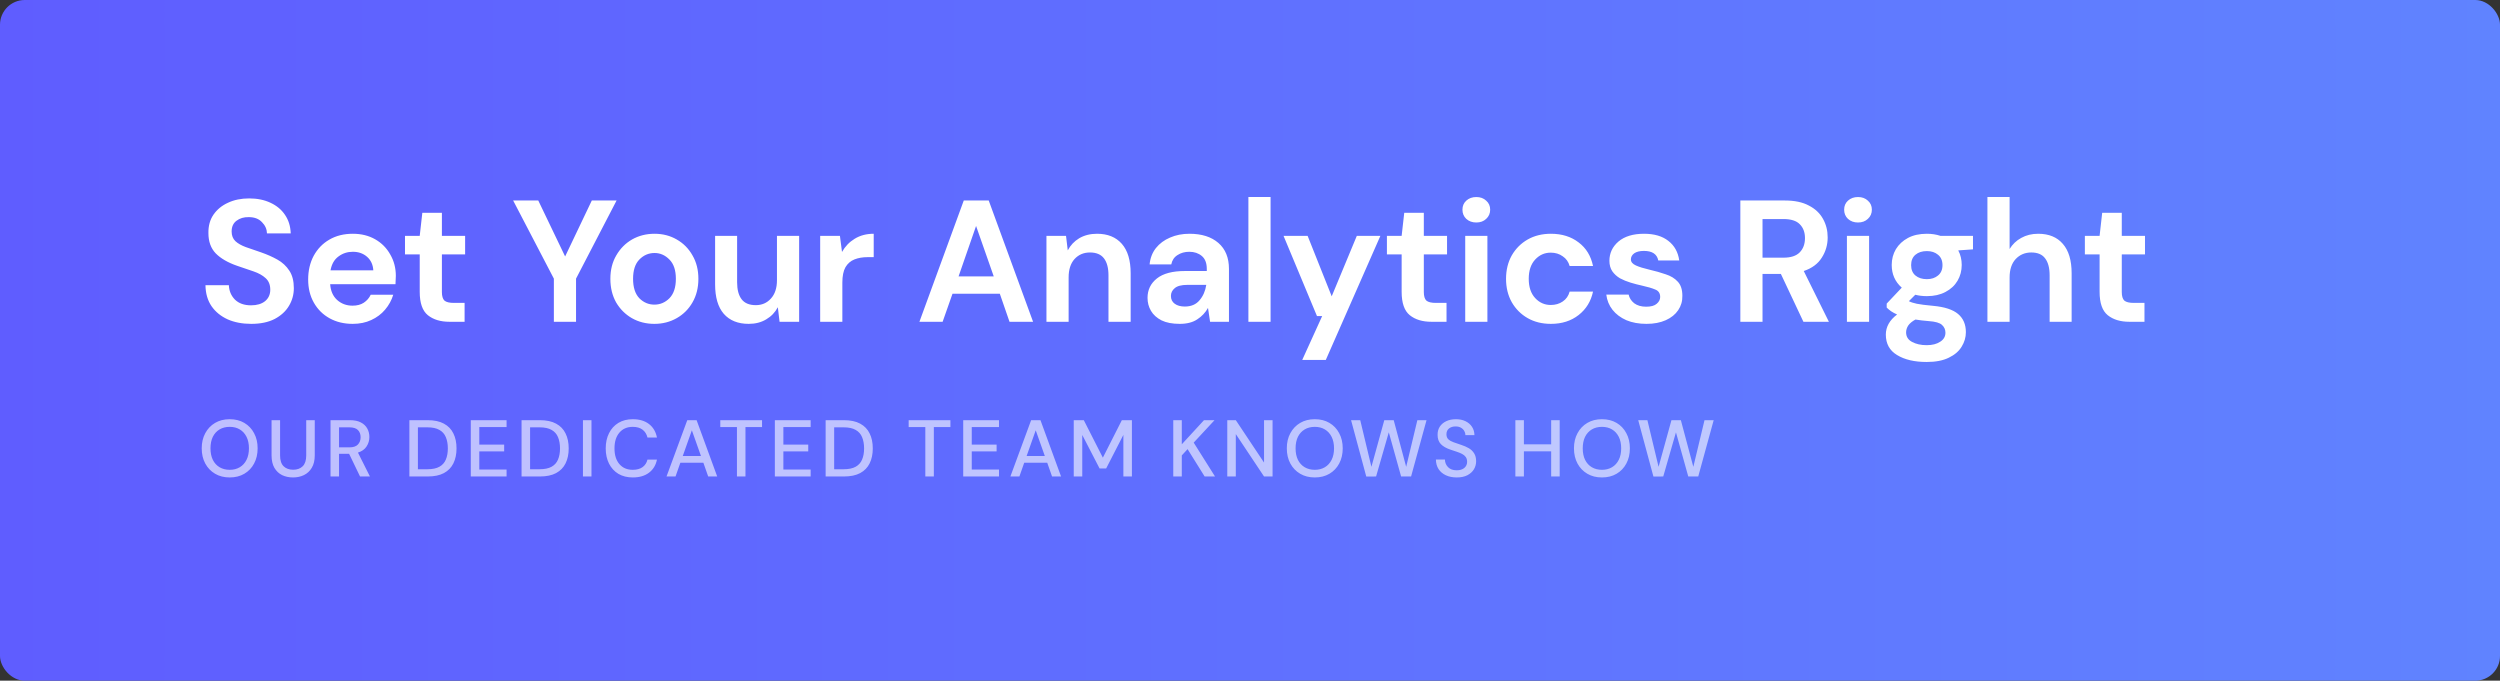 <svg xmlns="http://www.w3.org/2000/svg" width="404" height="110" viewBox="0 0 404 110" fill="none"><rect x="0" y="0" width="404" height="110" fill="#333333" stroke="none"/><rect width="404" height="110" rx="4" fill="url(#paint0_linear_189_23)"></rect><path d="M40.596 52.336C39.159 52.336 37.889 52.093 36.788 51.608C35.687 51.104 34.819 50.395 34.184 49.48C33.549 48.547 33.223 47.417 33.204 46.092H36.984C37.021 47.007 37.348 47.781 37.964 48.416C38.599 49.032 39.467 49.34 40.568 49.34C41.52 49.34 42.276 49.116 42.836 48.668C43.396 48.201 43.676 47.585 43.676 46.82C43.676 46.017 43.424 45.392 42.92 44.944C42.435 44.496 41.781 44.132 40.96 43.852C40.139 43.572 39.261 43.273 38.328 42.956C36.816 42.433 35.659 41.761 34.856 40.94C34.072 40.119 33.68 39.027 33.68 37.664C33.661 36.507 33.932 35.517 34.492 34.696C35.071 33.856 35.855 33.212 36.844 32.764C37.833 32.297 38.972 32.064 40.26 32.064C41.567 32.064 42.715 32.297 43.704 32.764C44.712 33.231 45.496 33.884 46.056 34.724C46.635 35.564 46.943 36.563 46.98 37.72H43.144C43.125 37.029 42.855 36.423 42.332 35.9C41.828 35.359 41.119 35.088 40.204 35.088C39.42 35.069 38.757 35.265 38.216 35.676C37.693 36.068 37.432 36.647 37.432 37.412C37.432 38.065 37.637 38.588 38.048 38.98C38.459 39.353 39.019 39.671 39.728 39.932C40.437 40.193 41.249 40.473 42.164 40.772C43.135 41.108 44.021 41.5 44.824 41.948C45.627 42.396 46.271 42.993 46.756 43.74C47.241 44.468 47.484 45.411 47.484 46.568C47.484 47.595 47.223 48.547 46.7 49.424C46.177 50.301 45.403 51.011 44.376 51.552C43.349 52.075 42.089 52.336 40.596 52.336ZM56.995 52.336C55.595 52.336 54.354 52.037 53.271 51.44C52.188 50.843 51.339 50.003 50.723 48.92C50.107 47.837 49.799 46.587 49.799 45.168C49.799 43.731 50.098 42.452 50.695 41.332C51.311 40.212 52.151 39.344 53.215 38.728C54.298 38.093 55.567 37.776 57.023 37.776C58.386 37.776 59.59 38.075 60.635 38.672C61.68 39.269 62.492 40.091 63.071 41.136C63.668 42.163 63.967 43.311 63.967 44.58C63.967 44.785 63.958 45 63.939 45.224C63.939 45.448 63.93 45.681 63.911 45.924H53.355C53.43 47.007 53.803 47.856 54.475 48.472C55.166 49.088 55.996 49.396 56.967 49.396C57.695 49.396 58.302 49.237 58.787 48.92C59.291 48.584 59.664 48.155 59.907 47.632H63.547C63.286 48.509 62.847 49.312 62.231 50.04C61.634 50.749 60.887 51.309 59.991 51.72C59.114 52.131 58.115 52.336 56.995 52.336ZM57.023 40.688C56.146 40.688 55.371 40.94 54.699 41.444C54.027 41.929 53.598 42.676 53.411 43.684H60.327C60.271 42.769 59.935 42.041 59.319 41.5C58.703 40.959 57.938 40.688 57.023 40.688ZM72.643 52C71.187 52 70.021 51.645 69.143 50.936C68.266 50.227 67.827 48.967 67.827 47.156V41.108H65.447V38.112H67.827L68.247 34.388H71.411V38.112H75.163V41.108H71.411V47.184C71.411 47.856 71.551 48.323 71.831 48.584C72.13 48.827 72.634 48.948 73.343 48.948H75.079V52H72.643ZM89.504 52V45.028L82.924 32.4H86.984L91.324 41.444L95.636 32.4H99.64L93.088 45.028V52H89.504ZM105.748 52.336C104.404 52.336 103.191 52.028 102.108 51.412C101.044 50.796 100.195 49.947 99.56 48.864C98.944 47.763 98.636 46.493 98.636 45.056C98.636 43.619 98.953 42.359 99.588 41.276C100.223 40.175 101.072 39.316 102.136 38.7C103.219 38.084 104.432 37.776 105.776 37.776C107.101 37.776 108.296 38.084 109.36 38.7C110.443 39.316 111.292 40.175 111.908 41.276C112.543 42.359 112.86 43.619 112.86 45.056C112.86 46.493 112.543 47.763 111.908 48.864C111.292 49.947 110.443 50.796 109.36 51.412C108.277 52.028 107.073 52.336 105.748 52.336ZM105.748 49.228C106.681 49.228 107.493 48.883 108.184 48.192C108.875 47.483 109.22 46.437 109.22 45.056C109.22 43.675 108.875 42.639 108.184 41.948C107.493 41.239 106.691 40.884 105.776 40.884C104.824 40.884 104.003 41.239 103.312 41.948C102.64 42.639 102.304 43.675 102.304 45.056C102.304 46.437 102.64 47.483 103.312 48.192C104.003 48.883 104.815 49.228 105.748 49.228ZM120.993 52.336C119.257 52.336 117.913 51.795 116.961 50.712C116.027 49.629 115.561 48.043 115.561 45.952V38.112H119.117V45.616C119.117 46.811 119.359 47.725 119.845 48.36C120.33 48.995 121.095 49.312 122.141 49.312C123.13 49.312 123.942 48.957 124.577 48.248C125.23 47.539 125.557 46.549 125.557 45.28V38.112H129.141V52H125.977L125.697 49.648C125.267 50.469 124.642 51.123 123.821 51.608C123.018 52.093 122.075 52.336 120.993 52.336ZM132.54 52V38.112H135.732L136.068 40.716C136.572 39.82 137.253 39.111 138.112 38.588C138.989 38.047 140.016 37.776 141.192 37.776V41.556H140.184C139.4 41.556 138.7 41.677 138.084 41.92C137.468 42.163 136.982 42.583 136.628 43.18C136.292 43.777 136.124 44.608 136.124 45.672V52H132.54ZM148.577 52L155.745 32.4H159.777L166.945 52H163.137L161.569 47.464H153.925L152.329 52H148.577ZM154.905 44.664H160.589L157.733 36.516L154.905 44.664ZM169.106 52V38.112H172.27L172.55 40.464C172.979 39.643 173.595 38.989 174.398 38.504C175.219 38.019 176.181 37.776 177.282 37.776C178.999 37.776 180.334 38.317 181.286 39.4C182.238 40.483 182.714 42.069 182.714 44.16V52H179.13V44.496C179.13 43.301 178.887 42.387 178.402 41.752C177.917 41.117 177.161 40.8 176.134 40.8C175.126 40.8 174.295 41.155 173.642 41.864C173.007 42.573 172.69 43.563 172.69 44.832V52H169.106ZM190.649 52.336C189.454 52.336 188.474 52.149 187.709 51.776C186.944 51.384 186.374 50.871 186.001 50.236C185.628 49.601 185.441 48.901 185.441 48.136C185.441 46.848 185.945 45.803 186.953 45C187.961 44.197 189.473 43.796 191.489 43.796H195.017V43.46C195.017 42.508 194.746 41.808 194.205 41.36C193.664 40.912 192.992 40.688 192.189 40.688C191.461 40.688 190.826 40.865 190.285 41.22C189.744 41.556 189.408 42.06 189.277 42.732H185.777C185.87 41.724 186.206 40.847 186.785 40.1C187.382 39.353 188.148 38.784 189.081 38.392C190.014 37.981 191.06 37.776 192.217 37.776C194.196 37.776 195.754 38.271 196.893 39.26C198.032 40.249 198.601 41.649 198.601 43.46V52H195.549L195.213 49.76C194.802 50.507 194.224 51.123 193.477 51.608C192.749 52.093 191.806 52.336 190.649 52.336ZM191.461 49.536C192.488 49.536 193.281 49.2 193.841 48.528C194.42 47.856 194.784 47.025 194.933 46.036H191.881C190.929 46.036 190.248 46.213 189.837 46.568C189.426 46.904 189.221 47.324 189.221 47.828C189.221 48.369 189.426 48.789 189.837 49.088C190.248 49.387 190.789 49.536 191.461 49.536ZM201.741 52V31.84H205.325V52H201.741ZM210.443 58.16L213.663 51.076H212.823L207.419 38.112H211.311L215.203 47.884L219.263 38.112H223.071L214.251 58.16H210.443ZM231.322 52C229.866 52 228.7 51.645 227.822 50.936C226.945 50.227 226.506 48.967 226.506 47.156V41.108H224.126V38.112H226.506L226.926 34.388H230.09V38.112H233.842V41.108H230.09V47.184C230.09 47.856 230.23 48.323 230.51 48.584C230.809 48.827 231.313 48.948 232.022 48.948H233.758V52H231.322ZM238.572 35.956C237.918 35.956 237.377 35.76 236.948 35.368C236.537 34.976 236.332 34.481 236.332 33.884C236.332 33.287 236.537 32.801 236.948 32.428C237.377 32.036 237.918 31.84 238.572 31.84C239.225 31.84 239.757 32.036 240.168 32.428C240.597 32.801 240.812 33.287 240.812 33.884C240.812 34.481 240.597 34.976 240.168 35.368C239.757 35.76 239.225 35.956 238.572 35.956ZM236.78 52V38.112H240.364V52H236.78ZM250.628 52.336C249.21 52.336 247.959 52.028 246.876 51.412C245.794 50.796 244.935 49.937 244.3 48.836C243.684 47.735 243.376 46.475 243.376 45.056C243.376 43.637 243.684 42.377 244.3 41.276C244.935 40.175 245.794 39.316 246.876 38.7C247.959 38.084 249.21 37.776 250.628 37.776C252.402 37.776 253.895 38.243 255.108 39.176C256.322 40.091 257.096 41.36 257.432 42.984H253.652C253.466 42.312 253.092 41.789 252.532 41.416C251.991 41.024 251.347 40.828 250.6 40.828C249.611 40.828 248.771 41.201 248.08 41.948C247.39 42.695 247.044 43.731 247.044 45.056C247.044 46.381 247.39 47.417 248.08 48.164C248.771 48.911 249.611 49.284 250.6 49.284C251.347 49.284 251.991 49.097 252.532 48.724C253.092 48.351 253.466 47.819 253.652 47.128H257.432C257.096 48.696 256.322 49.956 255.108 50.908C253.895 51.86 252.402 52.336 250.628 52.336ZM266.073 52.336C264.841 52.336 263.759 52.14 262.825 51.748C261.892 51.337 261.145 50.777 260.585 50.068C260.025 49.359 259.689 48.537 259.577 47.604H263.189C263.301 48.145 263.6 48.612 264.085 49.004C264.589 49.377 265.233 49.564 266.017 49.564C266.801 49.564 267.371 49.405 267.725 49.088C268.099 48.771 268.285 48.407 268.285 47.996C268.285 47.399 268.024 46.997 267.501 46.792C266.979 46.568 266.251 46.353 265.317 46.148C264.72 46.017 264.113 45.859 263.497 45.672C262.881 45.485 262.312 45.252 261.789 44.972C261.285 44.673 260.875 44.3 260.557 43.852C260.24 43.385 260.081 42.816 260.081 42.144C260.081 40.912 260.567 39.876 261.537 39.036C262.527 38.196 263.908 37.776 265.681 37.776C267.324 37.776 268.631 38.159 269.601 38.924C270.591 39.689 271.179 40.744 271.365 42.088H267.977C267.772 41.061 266.997 40.548 265.653 40.548C264.981 40.548 264.459 40.679 264.085 40.94C263.731 41.201 263.553 41.528 263.553 41.92C263.553 42.331 263.824 42.657 264.365 42.9C264.907 43.143 265.625 43.367 266.521 43.572C267.492 43.796 268.379 44.048 269.181 44.328C270.003 44.589 270.656 44.991 271.141 45.532C271.627 46.055 271.869 46.811 271.869 47.8C271.888 48.659 271.664 49.433 271.197 50.124C270.731 50.815 270.059 51.356 269.181 51.748C268.304 52.14 267.268 52.336 266.073 52.336ZM281.24 52V32.4H288.436C290.004 32.4 291.292 32.671 292.3 33.212C293.327 33.735 294.092 34.453 294.596 35.368C295.1 36.264 295.352 37.263 295.352 38.364C295.352 39.559 295.035 40.651 294.4 41.64C293.784 42.629 292.814 43.348 291.488 43.796L295.548 52H291.432L287.792 44.272H284.824V52H281.24ZM284.824 41.64H288.212C289.407 41.64 290.284 41.351 290.844 40.772C291.404 40.193 291.684 39.428 291.684 38.476C291.684 37.543 291.404 36.796 290.844 36.236C290.303 35.676 289.416 35.396 288.184 35.396H284.824V41.64ZM300.254 35.956C299.6 35.956 299.059 35.76 298.63 35.368C298.219 34.976 298.014 34.481 298.014 33.884C298.014 33.287 298.219 32.801 298.63 32.428C299.059 32.036 299.6 31.84 300.254 31.84C300.907 31.84 301.439 32.036 301.85 32.428C302.279 32.801 302.494 33.287 302.494 33.884C302.494 34.481 302.279 34.976 301.85 35.368C301.439 35.76 300.907 35.956 300.254 35.956ZM298.462 52V38.112H302.046V52H298.462ZM311.386 47.856C310.714 47.856 310.089 47.781 309.51 47.632L308.474 48.668C308.792 48.836 309.221 48.976 309.762 49.088C310.304 49.2 311.181 49.312 312.394 49.424C314.242 49.592 315.586 50.031 316.426 50.74C317.266 51.449 317.686 52.429 317.686 53.68C317.686 54.501 317.462 55.276 317.014 56.004C316.566 56.751 315.876 57.348 314.942 57.796C314.009 58.263 312.814 58.496 311.358 58.496C309.38 58.496 307.784 58.123 306.57 57.376C305.357 56.648 304.75 55.547 304.75 54.072C304.75 52.821 305.357 51.739 306.57 50.824C306.197 50.656 305.87 50.479 305.59 50.292C305.329 50.105 305.096 49.909 304.89 49.704V49.06L307.326 46.484C306.244 45.532 305.702 44.309 305.702 42.816C305.702 41.883 305.926 41.033 306.374 40.268C306.841 39.503 307.494 38.896 308.334 38.448C309.174 38 310.192 37.776 311.386 37.776C312.17 37.776 312.898 37.888 313.57 38.112H318.834V40.296L316.454 40.464C316.828 41.173 317.014 41.957 317.014 42.816C317.014 43.749 316.79 44.599 316.342 45.364C315.894 46.129 315.241 46.736 314.382 47.184C313.542 47.632 312.544 47.856 311.386 47.856ZM311.386 45.112C312.114 45.112 312.712 44.916 313.178 44.524C313.664 44.132 313.906 43.572 313.906 42.844C313.906 42.116 313.664 41.556 313.178 41.164C312.712 40.772 312.114 40.576 311.386 40.576C310.621 40.576 310.005 40.772 309.538 41.164C309.072 41.556 308.838 42.116 308.838 42.844C308.838 43.572 309.072 44.132 309.538 44.524C310.005 44.916 310.621 45.112 311.386 45.112ZM308.026 53.708C308.026 54.399 308.344 54.912 308.978 55.248C309.632 55.603 310.425 55.78 311.358 55.78C312.254 55.78 312.982 55.593 313.542 55.22C314.102 54.865 314.382 54.38 314.382 53.764C314.382 53.26 314.196 52.84 313.822 52.504C313.468 52.168 312.749 51.963 311.666 51.888C310.901 51.832 310.192 51.748 309.538 51.636C308.997 51.935 308.605 52.261 308.362 52.616C308.138 52.971 308.026 53.335 308.026 53.708ZM321.168 52V31.84H324.752V40.24C325.218 39.475 325.844 38.877 326.628 38.448C327.43 38 328.345 37.776 329.372 37.776C331.089 37.776 332.414 38.317 333.348 39.4C334.3 40.483 334.776 42.069 334.776 44.16V52H331.22V44.496C331.22 43.301 330.977 42.387 330.492 41.752C330.025 41.117 329.278 40.8 328.252 40.8C327.244 40.8 326.404 41.155 325.732 41.864C325.078 42.573 324.752 43.563 324.752 44.832V52H321.168ZM344.111 52C342.655 52 341.488 51.645 340.611 50.936C339.734 50.227 339.295 48.967 339.295 47.156V41.108H336.915V38.112H339.295L339.715 34.388H342.879V38.112H346.631V41.108H342.879V47.184C342.879 47.856 343.019 48.323 343.299 48.584C343.598 48.827 344.102 48.948 344.811 48.948H346.547V52H344.111Z" fill="white"></path><path d="M37.122 77.156C36.221 77.156 35.432 76.957 34.756 76.558C34.08 76.159 33.551 75.609 33.17 74.907C32.789 74.196 32.598 73.377 32.598 72.45C32.598 71.523 32.789 70.708 33.17 70.006C33.551 69.295 34.08 68.741 34.756 68.342C35.432 67.943 36.221 67.744 37.122 67.744C38.023 67.744 38.812 67.943 39.488 68.342C40.164 68.741 40.688 69.295 41.061 70.006C41.442 70.708 41.633 71.523 41.633 72.45C41.633 73.377 41.442 74.196 41.061 74.907C40.688 75.609 40.164 76.159 39.488 76.558C38.812 76.957 38.023 77.156 37.122 77.156ZM37.122 75.921C37.746 75.921 38.288 75.782 38.747 75.505C39.215 75.228 39.579 74.829 39.839 74.309C40.099 73.789 40.229 73.169 40.229 72.45C40.229 71.731 40.099 71.111 39.839 70.591C39.579 70.071 39.215 69.672 38.747 69.395C38.288 69.118 37.746 68.979 37.122 68.979C36.498 68.979 35.952 69.118 35.484 69.395C35.016 69.672 34.652 70.071 34.392 70.591C34.141 71.111 34.015 71.731 34.015 72.45C34.015 73.169 34.141 73.789 34.392 74.309C34.652 74.829 35.016 75.228 35.484 75.505C35.952 75.782 36.498 75.921 37.122 75.921ZM47.354 77.156C46.704 77.156 46.115 77.03 45.586 76.779C45.066 76.519 44.65 76.125 44.338 75.596C44.035 75.067 43.883 74.396 43.883 73.581V67.9H45.261V73.594C45.261 74.391 45.452 74.976 45.833 75.349C46.215 75.722 46.73 75.908 47.38 75.908C48.022 75.908 48.533 75.722 48.914 75.349C49.295 74.976 49.486 74.391 49.486 73.594V67.9H50.864V73.581C50.864 74.396 50.704 75.067 50.383 75.596C50.071 76.125 49.647 76.519 49.109 76.779C48.581 77.03 47.995 77.156 47.354 77.156ZM53.412 77V67.9H56.545C57.264 67.9 57.853 68.021 58.313 68.264C58.781 68.507 59.127 68.836 59.353 69.252C59.578 69.659 59.691 70.114 59.691 70.617C59.691 71.18 59.539 71.692 59.236 72.151C58.941 72.61 58.477 72.94 57.845 73.139L59.782 77H58.183L56.415 73.334H54.79V77H53.412ZM54.79 72.294H56.467C57.091 72.294 57.546 72.142 57.832 71.839C58.126 71.536 58.274 71.141 58.274 70.656C58.274 70.171 58.131 69.785 57.845 69.499C57.559 69.204 57.095 69.057 56.454 69.057H54.79V72.294ZM66.156 77V67.9H69.107C70.173 67.9 71.049 68.086 71.733 68.459C72.427 68.832 72.938 69.36 73.267 70.045C73.605 70.721 73.774 71.527 73.774 72.463C73.774 73.39 73.605 74.196 73.267 74.881C72.938 75.557 72.427 76.081 71.733 76.454C71.049 76.818 70.173 77 69.107 77H66.156ZM67.534 75.83H69.055C69.879 75.83 70.529 75.696 71.005 75.427C71.491 75.158 71.837 74.773 72.045 74.27C72.262 73.767 72.37 73.165 72.37 72.463C72.37 71.761 72.262 71.154 72.045 70.643C71.837 70.132 71.491 69.742 71.005 69.473C70.529 69.196 69.879 69.057 69.055 69.057H67.534V75.83ZM76.077 77V67.9H81.862V69.018H77.455V71.852H81.472V72.944H77.455V75.882H81.862V77H76.077ZM84.284 77V67.9H87.235C88.301 67.9 89.176 68.086 89.861 68.459C90.554 68.832 91.065 69.36 91.395 70.045C91.733 70.721 91.902 71.527 91.902 72.463C91.902 73.39 91.733 74.196 91.395 74.881C91.065 75.557 90.554 76.081 89.861 76.454C89.176 76.818 88.301 77 87.235 77H84.284ZM85.662 75.83H87.183C88.006 75.83 88.656 75.696 89.133 75.427C89.618 75.158 89.965 74.773 90.173 74.27C90.389 73.767 90.498 73.165 90.498 72.463C90.498 71.761 90.389 71.154 90.173 70.643C89.965 70.132 89.618 69.742 89.133 69.473C88.656 69.196 88.006 69.057 87.183 69.057H85.662V75.83ZM94.204 77V67.9H95.582V77H94.204ZM102.265 77.156C101.364 77.156 100.584 76.961 99.925 76.571C99.275 76.172 98.772 75.622 98.417 74.92C98.062 74.209 97.884 73.39 97.884 72.463C97.884 71.527 98.062 70.708 98.417 70.006C98.772 69.295 99.275 68.741 99.925 68.342C100.584 67.943 101.364 67.744 102.265 67.744C103.331 67.744 104.202 68.004 104.878 68.524C105.554 69.044 105.983 69.772 106.165 70.708H104.631C104.51 70.179 104.25 69.759 103.851 69.447C103.452 69.135 102.919 68.979 102.252 68.979C101.342 68.979 100.623 69.291 100.094 69.915C99.565 70.53 99.301 71.38 99.301 72.463C99.301 73.538 99.565 74.383 100.094 74.998C100.623 75.613 101.342 75.921 102.252 75.921C102.919 75.921 103.452 75.774 103.851 75.479C104.25 75.184 104.51 74.781 104.631 74.27H106.165C105.983 75.171 105.554 75.878 104.878 76.389C104.202 76.9 103.331 77.156 102.265 77.156ZM107.71 77L111.064 67.9H112.572L115.9 77H114.444L113.664 74.777H109.946L109.166 77H107.71ZM110.336 73.685H113.274L111.805 69.538L110.336 73.685ZM119.09 77V69.018H116.399V67.9H123.146V69.018H120.468V77H119.09ZM125.216 77V67.9H131.001V69.018H126.594V71.852H130.611V72.944H126.594V75.882H131.001V77H125.216ZM133.423 77V67.9H136.374C137.44 67.9 138.315 68.086 139 68.459C139.693 68.832 140.204 69.36 140.534 70.045C140.872 70.721 141.041 71.527 141.041 72.463C141.041 73.39 140.872 74.196 140.534 74.881C140.204 75.557 139.693 76.081 139 76.454C138.315 76.818 137.44 77 136.374 77H133.423ZM134.801 75.83H136.322C137.145 75.83 137.795 75.696 138.272 75.427C138.757 75.158 139.104 74.773 139.312 74.27C139.528 73.767 139.637 73.165 139.637 72.463C139.637 71.761 139.528 71.154 139.312 70.643C139.104 70.132 138.757 69.742 138.272 69.473C137.795 69.196 137.145 69.057 136.322 69.057H134.801V75.83ZM149.531 77V69.018H146.84V67.9H153.587V69.018H150.909V77H149.531ZM155.656 77V67.9H161.441V69.018H157.034V71.852H161.051V72.944H157.034V75.882H161.441V77H155.656ZM163.278 77L166.632 67.9H168.14L171.468 77H170.012L169.232 74.777H165.514L164.734 77H163.278ZM165.904 73.685H168.842L167.373 69.538L165.904 73.685ZM173.517 77V67.9H175.142L178.223 73.958L181.291 67.9H182.916V77H181.538V70.279L178.756 75.7H177.69L174.895 70.292V77H173.517ZM189.6 77V67.9H190.978V71.8L194.566 67.9H196.269L192.902 71.527L196.347 77H194.67L191.914 72.58L190.978 73.594V77H189.6ZM198.328 77V67.9H199.706L204.269 74.751V67.9H205.647V77H204.269L199.706 70.149V77H198.328ZM212.473 77.156C211.571 77.156 210.783 76.957 210.107 76.558C209.431 76.159 208.902 75.609 208.521 74.907C208.139 74.196 207.949 73.377 207.949 72.45C207.949 71.523 208.139 70.708 208.521 70.006C208.902 69.295 209.431 68.741 210.107 68.342C210.783 67.943 211.571 67.744 212.473 67.744C213.374 67.744 214.163 67.943 214.839 68.342C215.515 68.741 216.039 69.295 216.412 70.006C216.793 70.708 216.984 71.523 216.984 72.45C216.984 73.377 216.793 74.196 216.412 74.907C216.039 75.609 215.515 76.159 214.839 76.558C214.163 76.957 213.374 77.156 212.473 77.156ZM212.473 75.921C213.097 75.921 213.638 75.782 214.098 75.505C214.566 75.228 214.93 74.829 215.19 74.309C215.45 73.789 215.58 73.169 215.58 72.45C215.58 71.731 215.45 71.111 215.19 70.591C214.93 70.071 214.566 69.672 214.098 69.395C213.638 69.118 213.097 68.979 212.473 68.979C211.849 68.979 211.303 69.118 210.835 69.395C210.367 69.672 210.003 70.071 209.743 70.591C209.491 71.111 209.366 71.731 209.366 72.45C209.366 73.169 209.491 73.789 209.743 74.309C210.003 74.829 210.367 75.228 210.835 75.505C211.303 75.782 211.849 75.921 212.473 75.921ZM220.79 77.013L218.333 67.9H219.815L221.622 75.44L223.702 67.9H225.223L227.238 75.44L229.045 67.9H230.527L228.031 77H226.419L224.43 69.863L222.376 77L220.79 77.013ZM235.409 77.156C234.742 77.156 234.157 77.039 233.654 76.805C233.151 76.571 232.757 76.237 232.471 75.804C232.194 75.371 232.051 74.855 232.042 74.257H233.498C233.507 74.742 233.676 75.154 234.005 75.492C234.334 75.83 234.798 75.999 235.396 75.999C235.925 75.999 236.336 75.873 236.631 75.622C236.934 75.362 237.086 75.033 237.086 74.634C237.086 74.313 237.012 74.053 236.865 73.854C236.726 73.655 236.531 73.49 236.28 73.36C236.037 73.23 235.756 73.113 235.435 73.009C235.114 72.905 234.776 72.792 234.421 72.671C233.719 72.437 233.19 72.134 232.835 71.761C232.488 71.388 232.315 70.899 232.315 70.292C232.306 69.781 232.423 69.334 232.666 68.953C232.917 68.572 233.264 68.277 233.706 68.069C234.157 67.852 234.681 67.744 235.279 67.744C235.868 67.744 236.384 67.852 236.826 68.069C237.277 68.286 237.628 68.589 237.879 68.979C238.13 69.36 238.26 69.807 238.269 70.318H236.813C236.813 70.084 236.752 69.863 236.631 69.655C236.51 69.438 236.332 69.261 236.098 69.122C235.864 68.983 235.578 68.914 235.24 68.914C234.807 68.905 234.447 69.014 234.161 69.239C233.884 69.464 233.745 69.776 233.745 70.175C233.745 70.53 233.849 70.803 234.057 70.994C234.265 71.185 234.551 71.345 234.915 71.475C235.279 71.596 235.695 71.739 236.163 71.904C236.614 72.051 237.017 72.229 237.372 72.437C237.727 72.645 238.009 72.918 238.217 73.256C238.434 73.594 238.542 74.023 238.542 74.543C238.542 75.002 238.425 75.431 238.191 75.83C237.957 76.22 237.606 76.541 237.138 76.792C236.67 77.035 236.094 77.156 235.409 77.156ZM244.884 77V67.9H246.262V71.8H250.669V67.9H252.047V77H250.669V72.931H246.262V77H244.884ZM258.877 77.156C257.975 77.156 257.187 76.957 256.511 76.558C255.835 76.159 255.306 75.609 254.925 74.907C254.543 74.196 254.353 73.377 254.353 72.45C254.353 71.523 254.543 70.708 254.925 70.006C255.306 69.295 255.835 68.741 256.511 68.342C257.187 67.943 257.975 67.744 258.877 67.744C259.778 67.744 260.567 67.943 261.243 68.342C261.919 68.741 262.443 69.295 262.816 70.006C263.197 70.708 263.388 71.523 263.388 72.45C263.388 73.377 263.197 74.196 262.816 74.907C262.443 75.609 261.919 76.159 261.243 76.558C260.567 76.957 259.778 77.156 258.877 77.156ZM258.877 75.921C259.501 75.921 260.042 75.782 260.502 75.505C260.97 75.228 261.334 74.829 261.594 74.309C261.854 73.789 261.984 73.169 261.984 72.45C261.984 71.731 261.854 71.111 261.594 70.591C261.334 70.071 260.97 69.672 260.502 69.395C260.042 69.118 259.501 68.979 258.877 68.979C258.253 68.979 257.707 69.118 257.239 69.395C256.771 69.672 256.407 70.071 256.147 70.591C255.895 71.111 255.77 71.731 255.77 72.45C255.77 73.169 255.895 73.789 256.147 74.309C256.407 74.829 256.771 75.228 257.239 75.505C257.707 75.782 258.253 75.921 258.877 75.921ZM267.194 77.013L264.737 67.9H266.219L268.026 75.44L270.106 67.9H271.627L273.642 75.44L275.449 67.9H276.931L274.435 77H272.823L270.834 69.863L268.78 77L267.194 77.013Z" fill="white" fill-opacity="0.6"></path><defs><linearGradient id="paint0_linear_189_23" x1="404" y1="55" x2="-6.65715e-07" y2="55" gradientUnits="userSpaceOnUse"><stop stop-color="#6083FF"></stop><stop offset="1" stop-color="#5F5DFF"></stop></linearGradient></defs></svg>